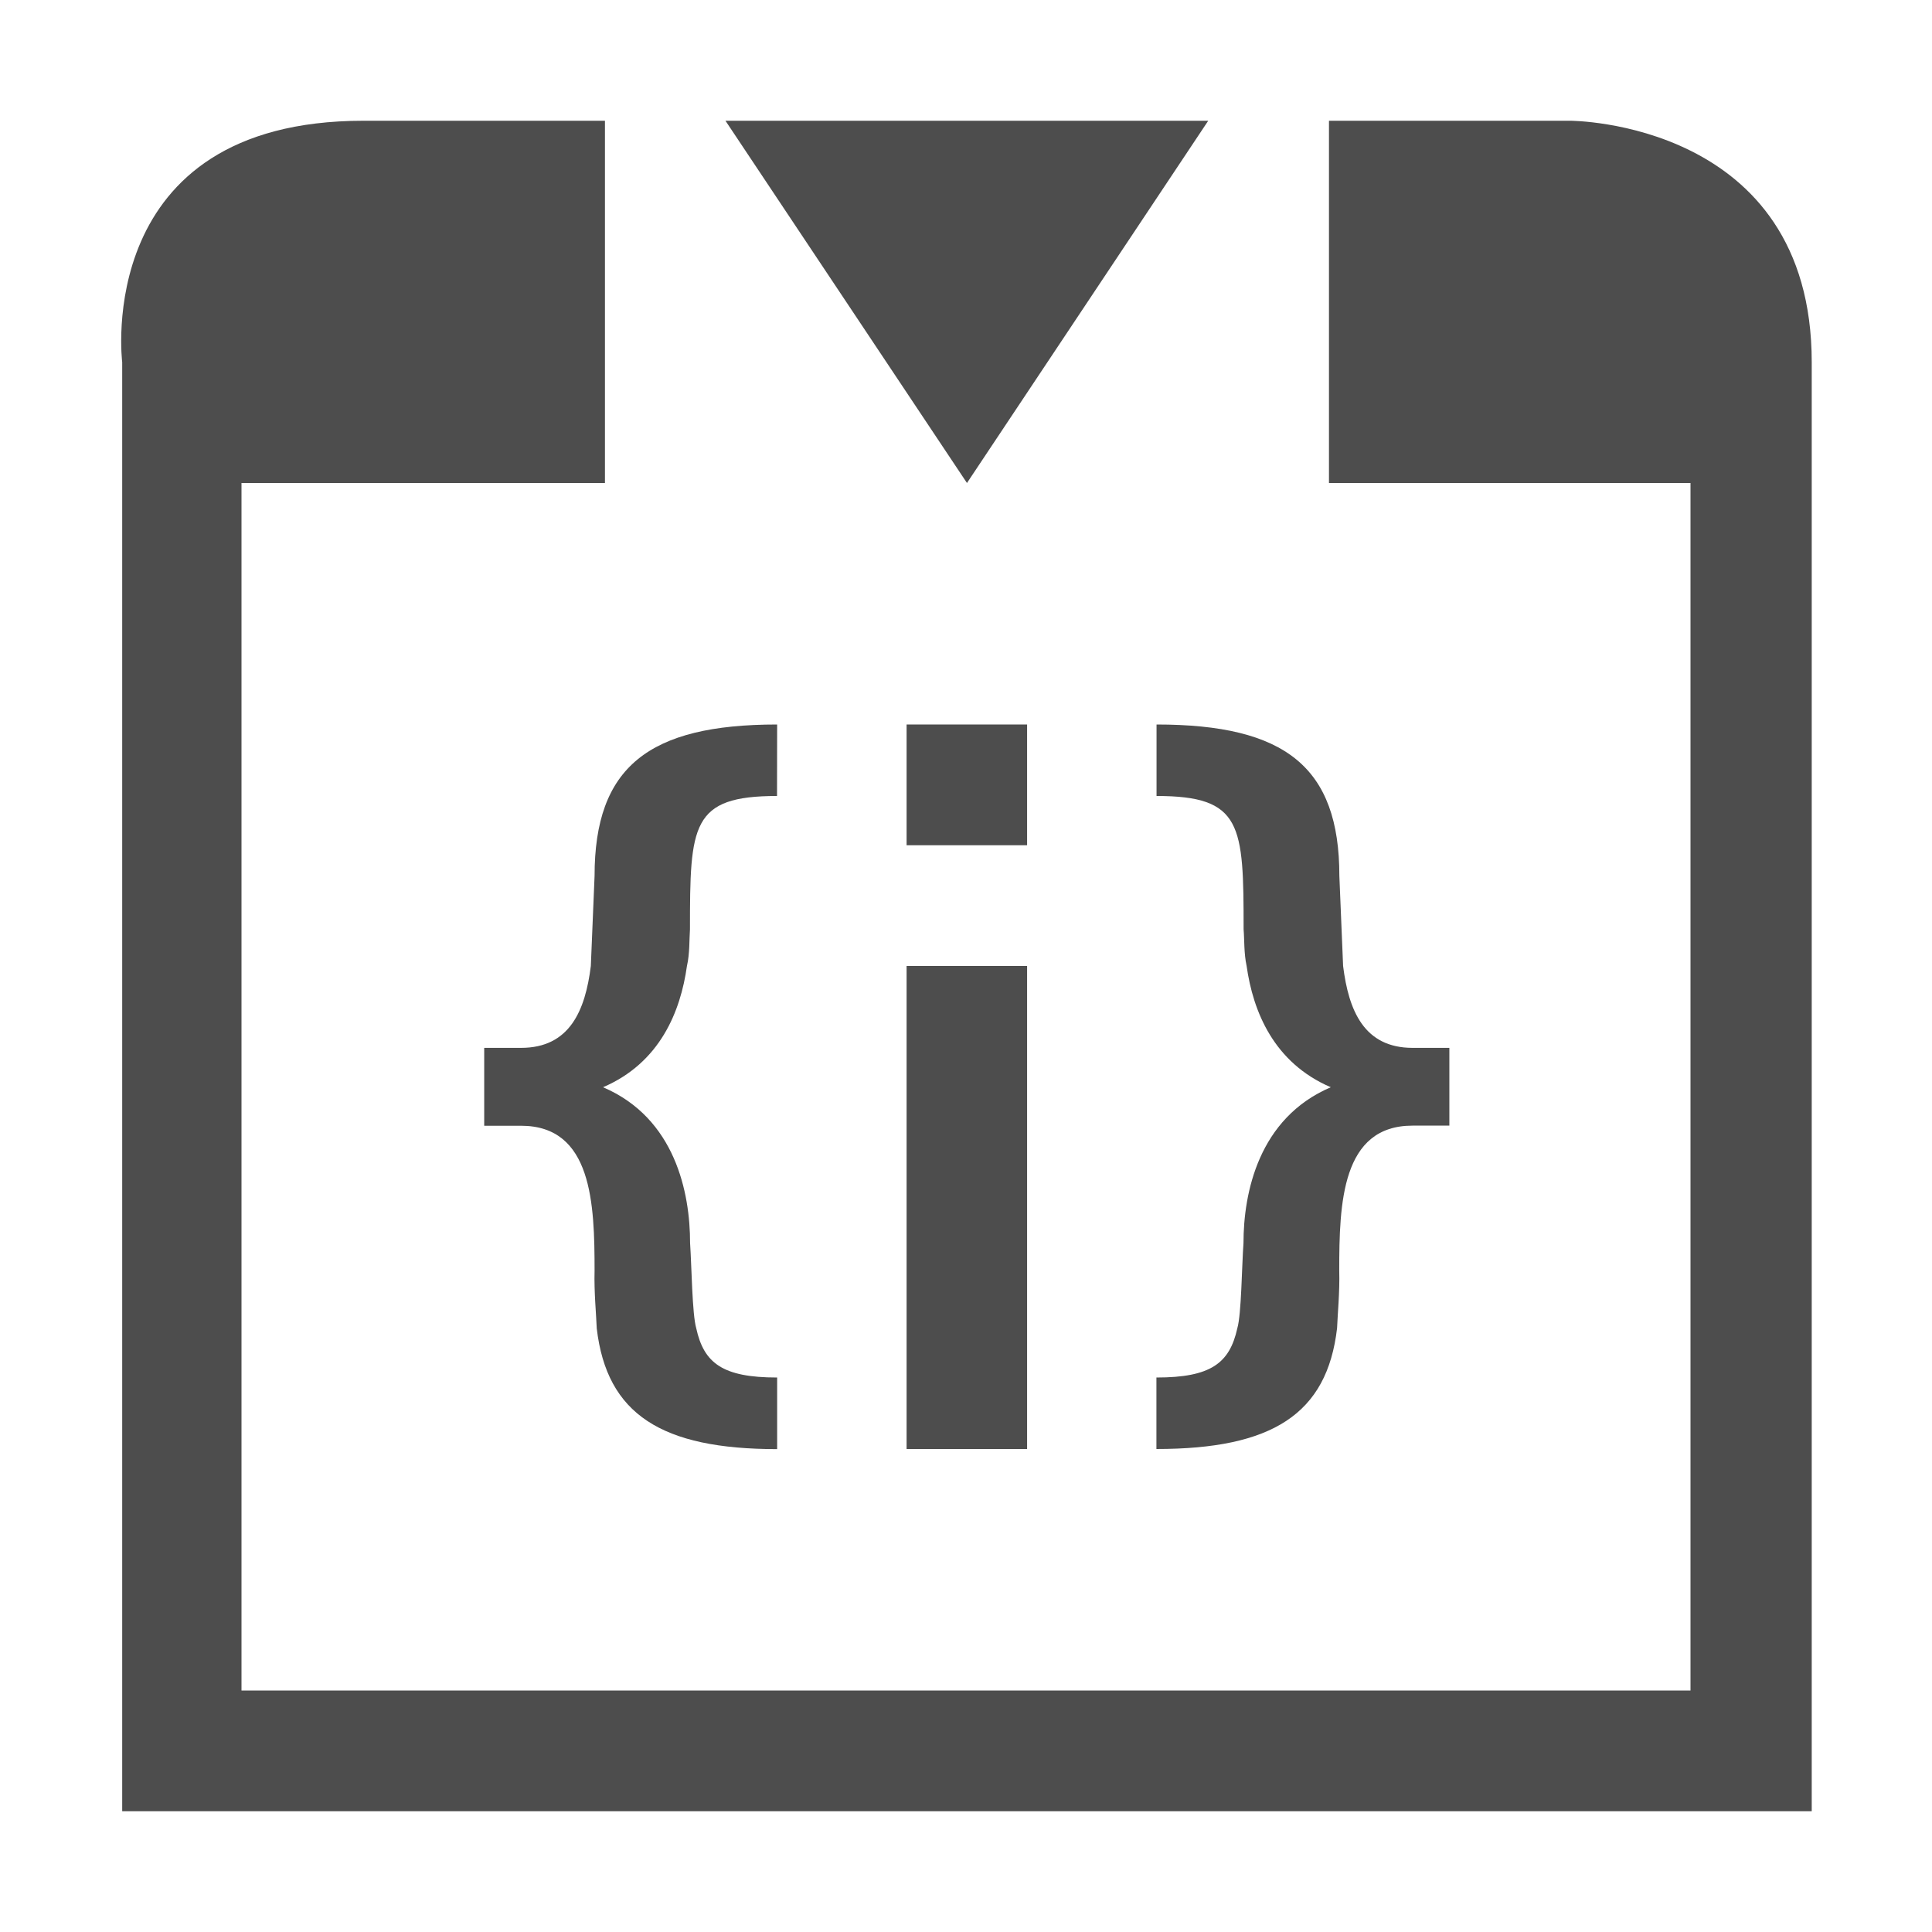 <?xml version="1.0" encoding="UTF-8" standalone="no"?>
<svg
   xmlns:dc="http://purl.org/dc/elements/1.1/"
   xmlns:cc="http://creativecommons.org/ns#"
   xmlns:rdf="http://www.w3.org/1999/02/22-rdf-syntax-ns#"
   xmlns:svg="http://www.w3.org/2000/svg"
   xmlns="http://www.w3.org/2000/svg"
   xmlns:sodipodi="http://sodipodi.sourceforge.net/DTD/sodipodi-0.dtd"
   xmlns:inkscape="http://www.inkscape.org/namespaces/inkscape"
   width="16"
   height="16"
   viewBox="0 0 16 16"
   version="1.1"
   id="svg7"
   sodipodi:docname="debug-step-instruction.svg"
   inkscape:version="0.92.3 (2405546, 2018-03-11)">
  <sodipodi:namedview
     pagecolor="#ffffff"
     bordercolor="#666666"
     borderopacity="1"
     objecttolerance="10"
     gridtolerance="10"
     guidetolerance="10"
     inkscape:pageopacity="0"
     inkscape:pageshadow="2"
     inkscape:window-width="640"
     inkscape:window-height="480"
     id="namedview9"
     showgrid="true"
     inkscape:zoom="25.809398"
     inkscape:cx="0.42372453"
     inkscape:cy="7.1283224"
     inkscape:current-layer="svg7">
    <inkscape:grid
       type="xygrid"
       id="grid13" />
  </sodipodi:namedview>
  <defs
     id="defs3">
    <style
       id="current-color-scheme"
       type="text/css">
   .ColorScheme-Text { color:#444444; } .ColorScheme-Highlight { color:#4285f4; }
  </style>
  </defs>
  <path
     style="fill:#4d4d4d;fill-opacity:1"
     d="M 3.01,1 C 0.761,1 1.012,3 1.012,3 V 15 H 15.004 V 3 c 0,-2 -2,-2 -2,-2 H 11.006 V 4 H 14 V 14 H 2 V 4 H 5.01 V 1 Z"
     id="path25"
     inkscape:connector-curvature="0"
     sodipodi:nodetypes="scccscccccccccs" />
  <path
     style="fill:#4d4d4d;fill-opacity:1"
     d="m 6.008,1 2,3 1.998,-3 z"
     id="path23" />
  <path
     style="fill:#4d4d4d;fill-opacity:1"
     d="m 6.436,6 c -1.065,0 -1.512,0.352 -1.512,1.254 0,0 -0.024,0.587 -0.031,0.746 -0.046,0.369 -0.175,0.678 -0.578,0.678 H 4.01 v 0.645 h 0.305 c 0.589,0 0.609,0.644 0.609,1.201 -0.005,0.174 0.014,0.368 0.018,0.477 0.083,0.712 0.537,1 1.494,1 V 11.408 C 5.986,11.408 5.829,11.29 5.766,11 5.732,10.884 5.728,10.486 5.715,10.295 5.715,9.879 5.593,9.26 4.994,9.004 5.467,8.801 5.636,8.376 5.689,8 c 0.024,-0.104 0.019,-0.222 0.025,-0.303 0,-0.866 0.01,-1.105 0.721,-1.105 z"
     id="path21" />
  <path
     style="fill:#4d4d4d;fill-opacity:1"
     d="M 7.508,6 V 7 H 8.506 V 6 Z"
     id="path19" />
  <path
     style="fill:#4d4d4d;fill-opacity:1"
     d="m 9.578,6 v 0.592 c 0.71,0 0.721,0.239 0.721,1.105 0.007,0.08 0.002,0.199 0.025,0.303 0.053,0.376 0.224,0.801 0.697,1.004 -0.599,0.256 -0.723,0.876 -0.723,1.291 -0.014,0.191 -0.017,0.589 -0.051,0.705 -0.064,0.29 -0.22,0.408 -0.67,0.408 V 12 c 0.957,0 1.413,-0.288 1.496,-1 0.004,-0.108 0.023,-0.303 0.018,-0.477 0,-0.557 0.019,-1.201 0.607,-1.201 h 0.305 V 8.678 H 11.699 C 11.296,8.678 11.169,8.369 11.123,8 11.116,7.841 11.092,7.254 11.092,7.254 11.092,6.352 10.644,6 9.578,6 Z"
     id="path17" />
  <path
     style="fill:#4d4d4d;fill-opacity:1"
     d="m 7.508,8 v 4 H 8.506 V 8 Z"
     id="path5" />
</svg>
